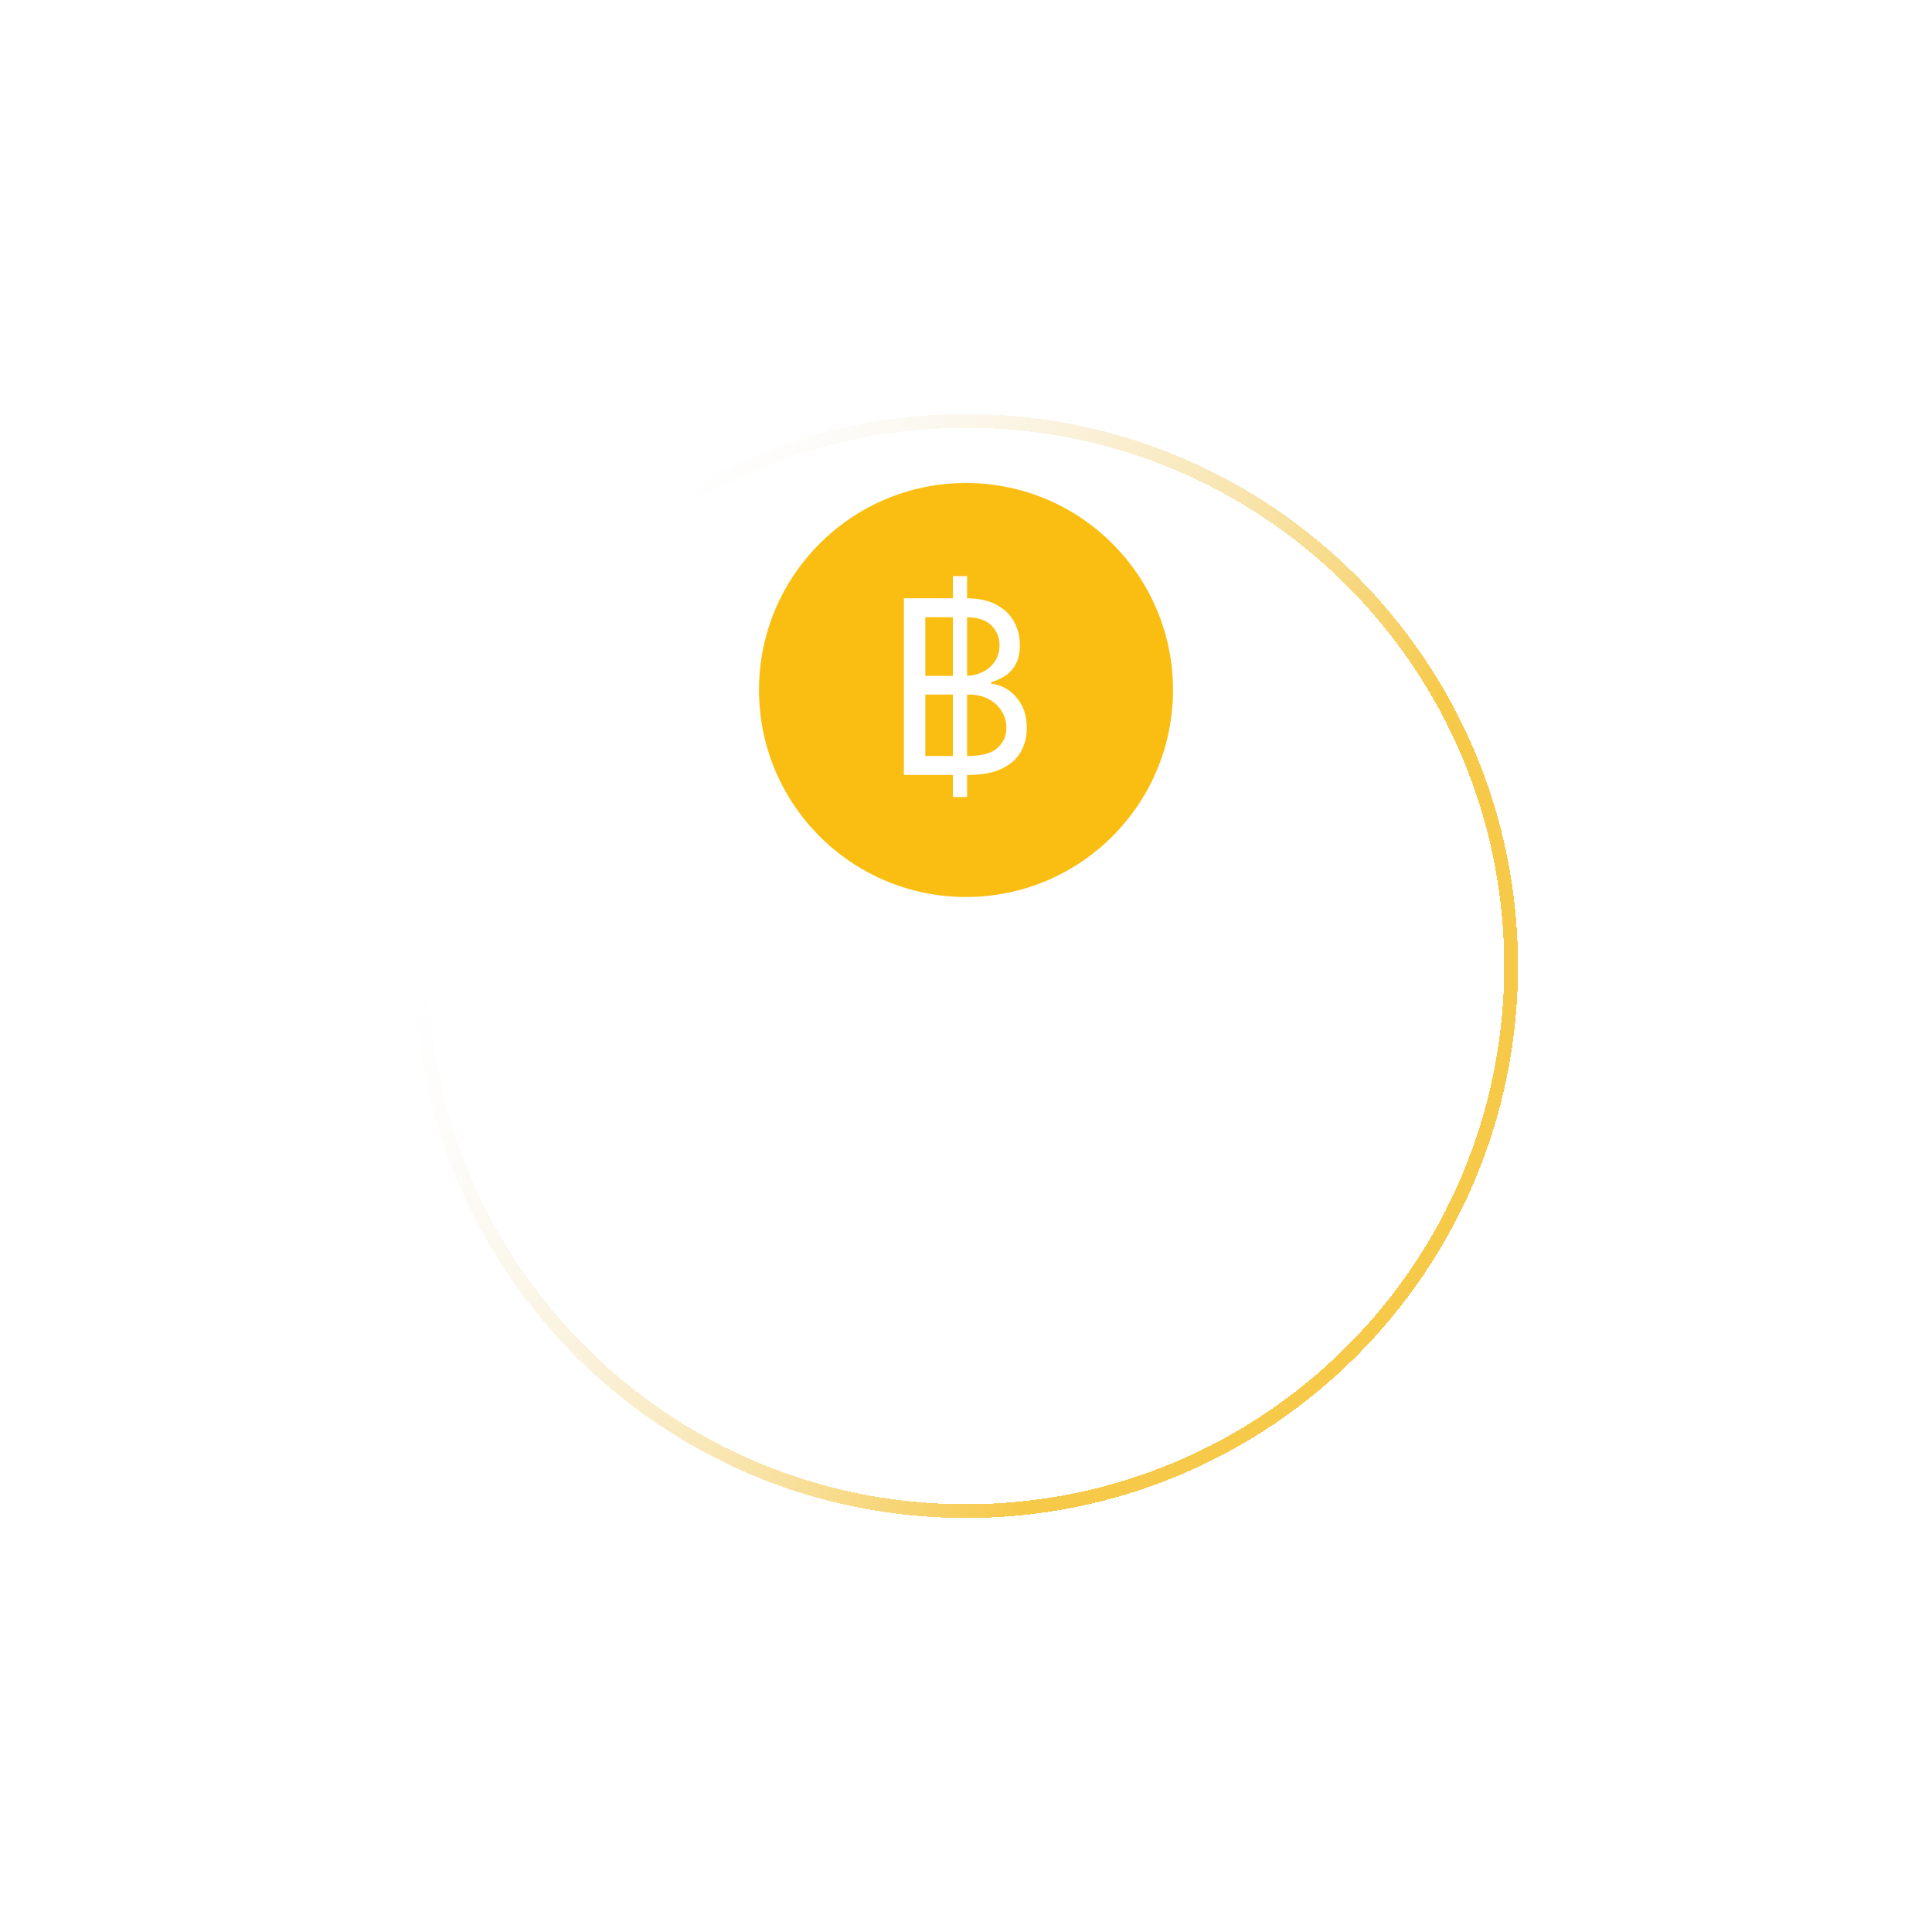 <svg width="70" height="70" viewBox="0 0 70 70" fill="none" xmlns="http://www.w3.org/2000/svg">
<g filter="url(#filter0_d_93_30)">
<path fill-rule="evenodd" clip-rule="evenodd" d="M54.5 25C54.5 14.23 45.77 5.5 35 5.5C24.23 5.5 15.5 14.23 15.5 25C15.5 35.77 24.23 44.5 35 44.5C45.77 44.5 54.5 35.77 54.5 25ZM55 25C55 13.954 46.046 5 35 5C23.954 5 15 13.954 15 25C15 36.046 23.954 45 35 45C46.046 45 55 36.046 55 25Z" fill="url(#paint0_linear_93_30)" shape-rendering="crispEdges"/>
</g>
<path fill-rule="evenodd" clip-rule="evenodd" d="M35 32.5C39.142 32.5 42.5 29.142 42.5 25C42.5 20.858 39.142 17.5 35 17.5C30.858 17.5 27.5 20.858 27.5 25C27.5 29.142 30.858 32.5 35 32.5ZM34.526 28.079V28.879H35.039V28.079H35.064C35.568 28.079 35.978 28.004 36.292 27.854C36.607 27.703 36.837 27.5 36.983 27.244C37.129 26.988 37.202 26.699 37.202 26.378C37.202 26.04 37.136 25.755 37.002 25.521C36.869 25.288 36.703 25.108 36.505 24.983C36.307 24.858 36.11 24.79 35.914 24.777V24.715C36.097 24.664 36.267 24.587 36.424 24.483C36.582 24.379 36.709 24.237 36.805 24.058C36.903 23.879 36.952 23.651 36.952 23.376C36.952 23.064 36.881 22.779 36.739 22.523C36.598 22.264 36.382 22.059 36.092 21.907C35.813 21.758 35.462 21.681 35.039 21.676V20.875H34.526V21.675H32.75V28.079H34.526ZM35.039 27.391H35.064C35.57 27.391 35.93 27.293 36.142 27.097C36.357 26.899 36.464 26.659 36.464 26.378C36.464 26.161 36.409 25.961 36.299 25.777C36.188 25.592 36.031 25.444 35.827 25.334C35.622 25.221 35.38 25.165 35.101 25.165H35.039V27.391ZM34.526 25.165V27.391H33.525V25.165H34.526ZM35.039 24.488C35.242 24.479 35.428 24.433 35.595 24.352C35.785 24.26 35.935 24.131 36.045 23.964C36.158 23.797 36.214 23.601 36.214 23.376C36.214 23.095 36.116 22.856 35.92 22.66C35.732 22.47 35.438 22.371 35.039 22.364V24.488ZM34.526 22.363V24.489H33.525V22.363H34.526Z" fill="#FABE12"/>
<defs>
<filter id="filter0_d_93_30" x="-9.53674e-07" y="0" width="70" height="70" filterUnits="userSpaceOnUse" color-interpolation-filters="sRGB">
<feFlood flood-opacity="0" result="BackgroundImageFix"/>
<feColorMatrix in="SourceAlpha" type="matrix" values="0 0 0 0 0 0 0 0 0 0 0 0 0 0 0 0 0 0 127 0" result="hardAlpha"/>
<feOffset dy="10"/>
<feGaussianBlur stdDeviation="7.5"/>
<feComposite in2="hardAlpha" operator="out"/>
<feColorMatrix type="matrix" values="0 0 0 0 0.969 0 0 0 0 0.788 0 0 0 0 0.282 0 0 0 0.15 0"/>
<feBlend mode="normal" in2="BackgroundImageFix" result="effect1_dropShadow_93_30"/>
<feBlend mode="normal" in="SourceGraphic" in2="effect1_dropShadow_93_30" result="shape"/>
</filter>
<linearGradient id="paint0_linear_93_30" x1="21.5" y1="12.25" x2="47" y2="25.571" gradientUnits="userSpaceOnUse">
<stop stop-color="#F1EFEF" stop-opacity="0"/>
<stop offset="1" stop-color="#F7C948"/>
</linearGradient>
</defs>
</svg>
